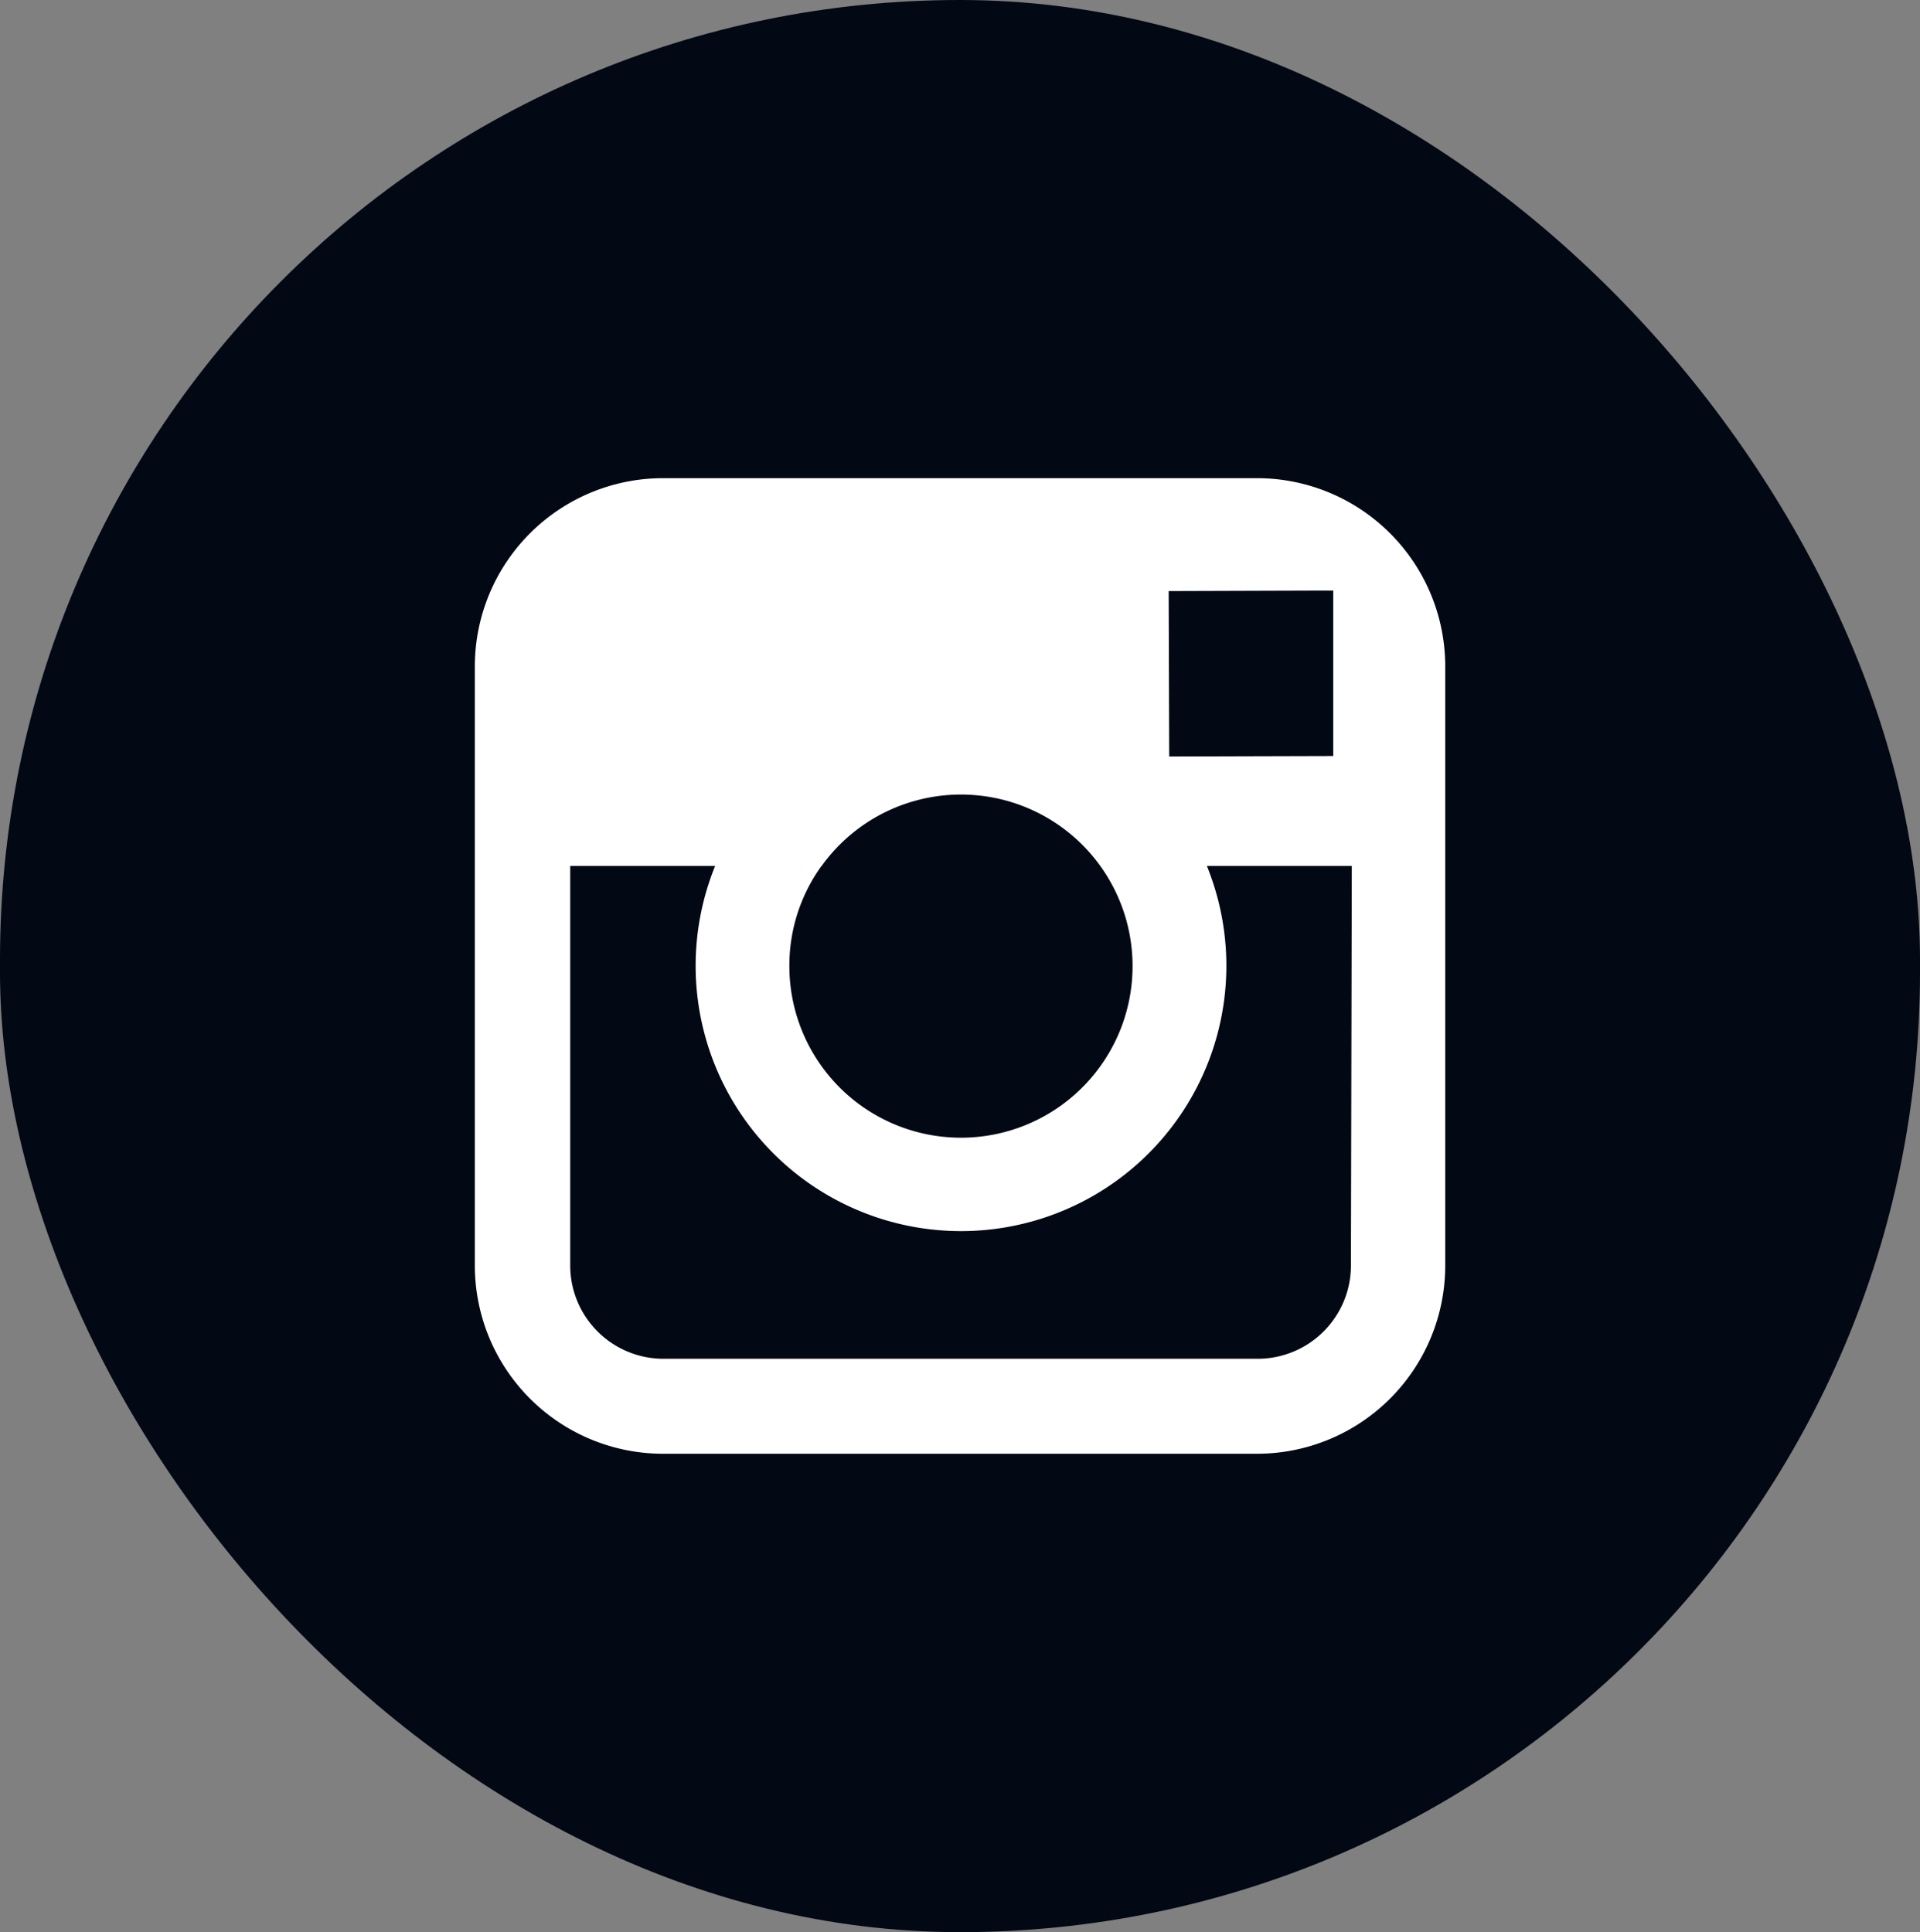 <svg xmlns="http://www.w3.org/2000/svg" width="24.839" height="25" viewBox="0 0 24.839 25">
  <rect x="0" y="0" width="24.839" height="25" fill="#808080" stroke="none"/>
  <g id="Instagram" transform="translate(-1354.66 -4481)">
    <rect id="Rectangle_12_copy_3" data-name="Rectangle 12 copy 3" width="24.839" height="25" rx="12.42" transform="translate(1354.66 4481)" fill="#020814"/>
    <path id="Shape_16_copy_2" data-name="Shape 16 copy 2" d="M1372.042,4488.308h-7.7a2.436,2.436,0,0,0-2.427,2.439v7.745a2.436,2.436,0,0,0,2.427,2.439h7.7a2.436,2.436,0,0,0,2.427-2.439v-7.745A2.436,2.436,0,0,0,1372.042,4488.308Zm.7,1.455h.278v2.14l-2.122.006-.007-2.14Zm-6.34,3.562a2.22,2.22,0,1,1-.418,1.3A2.2,2.2,0,0,1,1366.4,4493.325Zm6.847,5.168a1.207,1.207,0,0,1-1.2,1.209h-7.7a1.207,1.207,0,0,1-1.2-1.209v-5.168h1.875a3.433,3.433,0,1,0,6.361,0h1.875Z" transform="translate(-1.112 -1.121)" fill="#fff"/>
  </g>
</svg>
